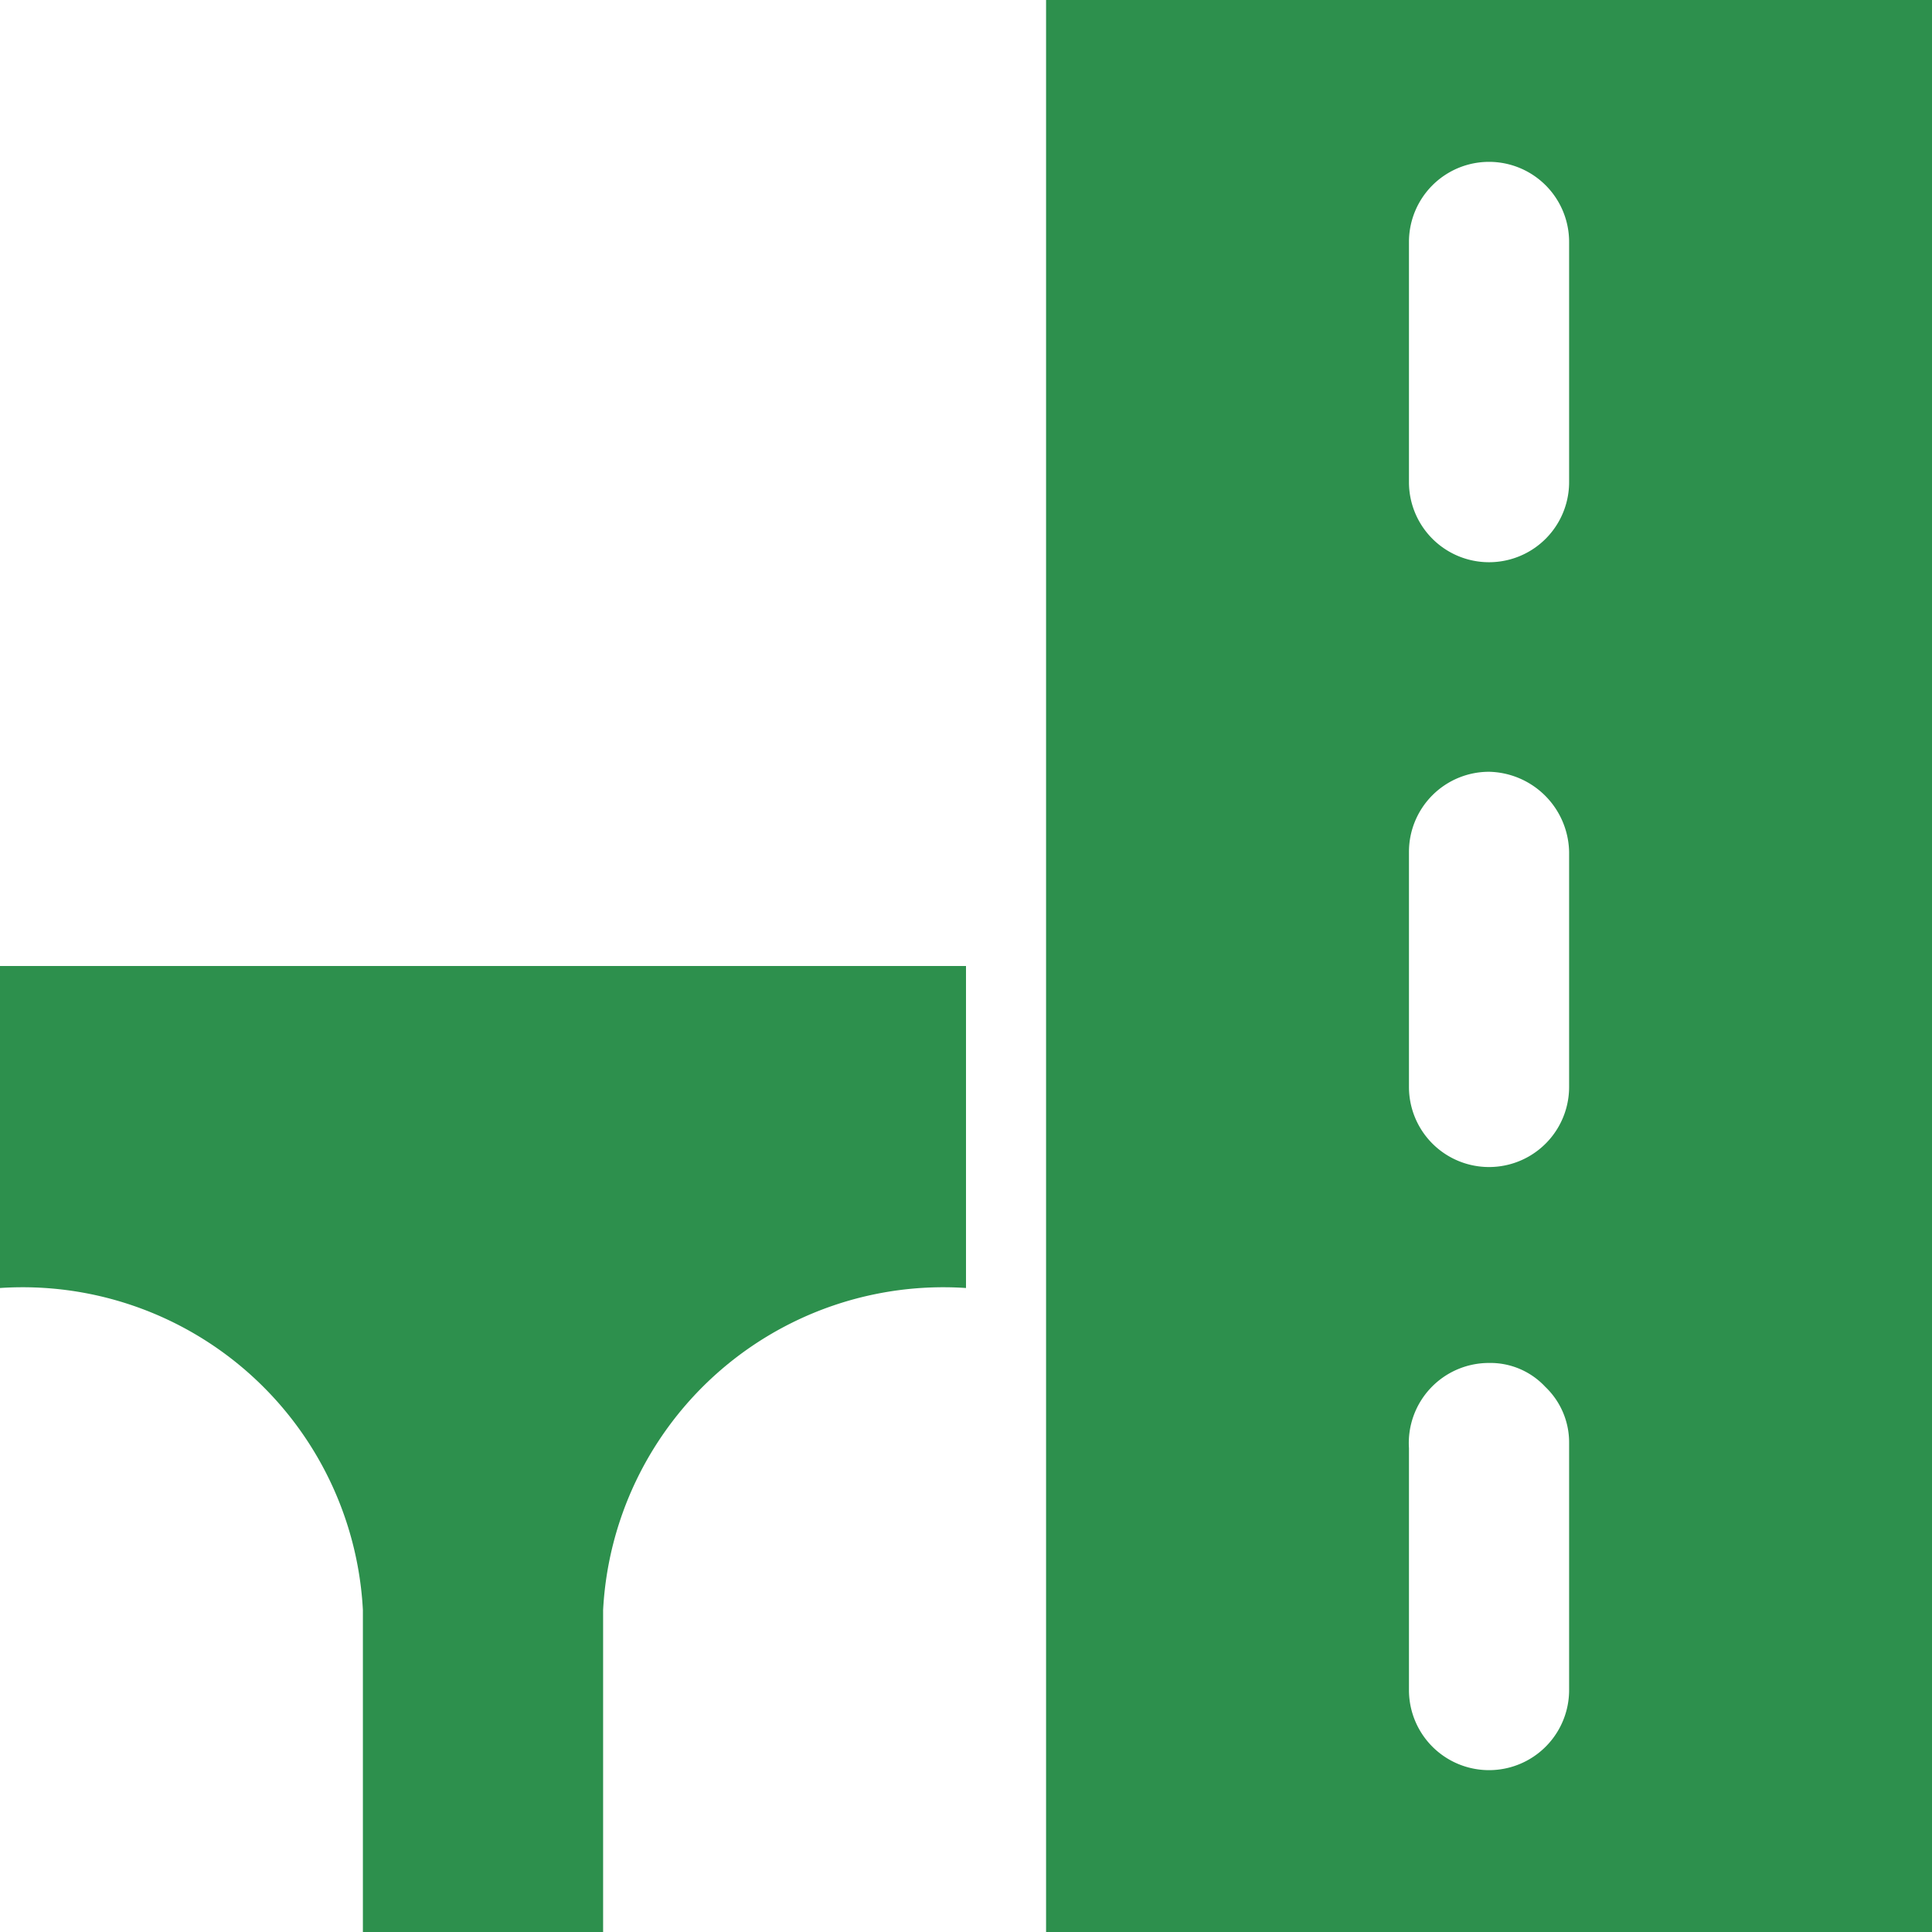 <svg xmlns="http://www.w3.org/2000/svg" viewBox="0 0 11.34 11.34"><defs><style>.cls-1{fill:#2d904d;}</style></defs><g id="Layer_2" data-name="Layer 2"><g id="Layer_1-2" data-name="Layer 1"><path class="cls-1" d="M9.21,2.83a.47.47,0,1,1-.94,0V1.42a.47.47,0,1,1,.94,0Zm0,3.55a.47.47,0,1,1-.94,0V5a.47.47,0,0,1,.47-.47A.48.48,0,0,1,9.21,5Zm0,3.54a.47.47,0,0,1-.94,0V8.5A.47.47,0,0,1,8.74,8a.44.44,0,0,1,.33.14.45.45,0,0,1,.14.33ZM6.14,11.34h5.2V0H6.14Z"/><path class="cls-1" d="M0,7.56A2,2,0,0,1,2.13,9.45v1.89H3.54V9.45A2,2,0,0,1,5.67,7.56V5.67H0Z"/></g></g></svg>
